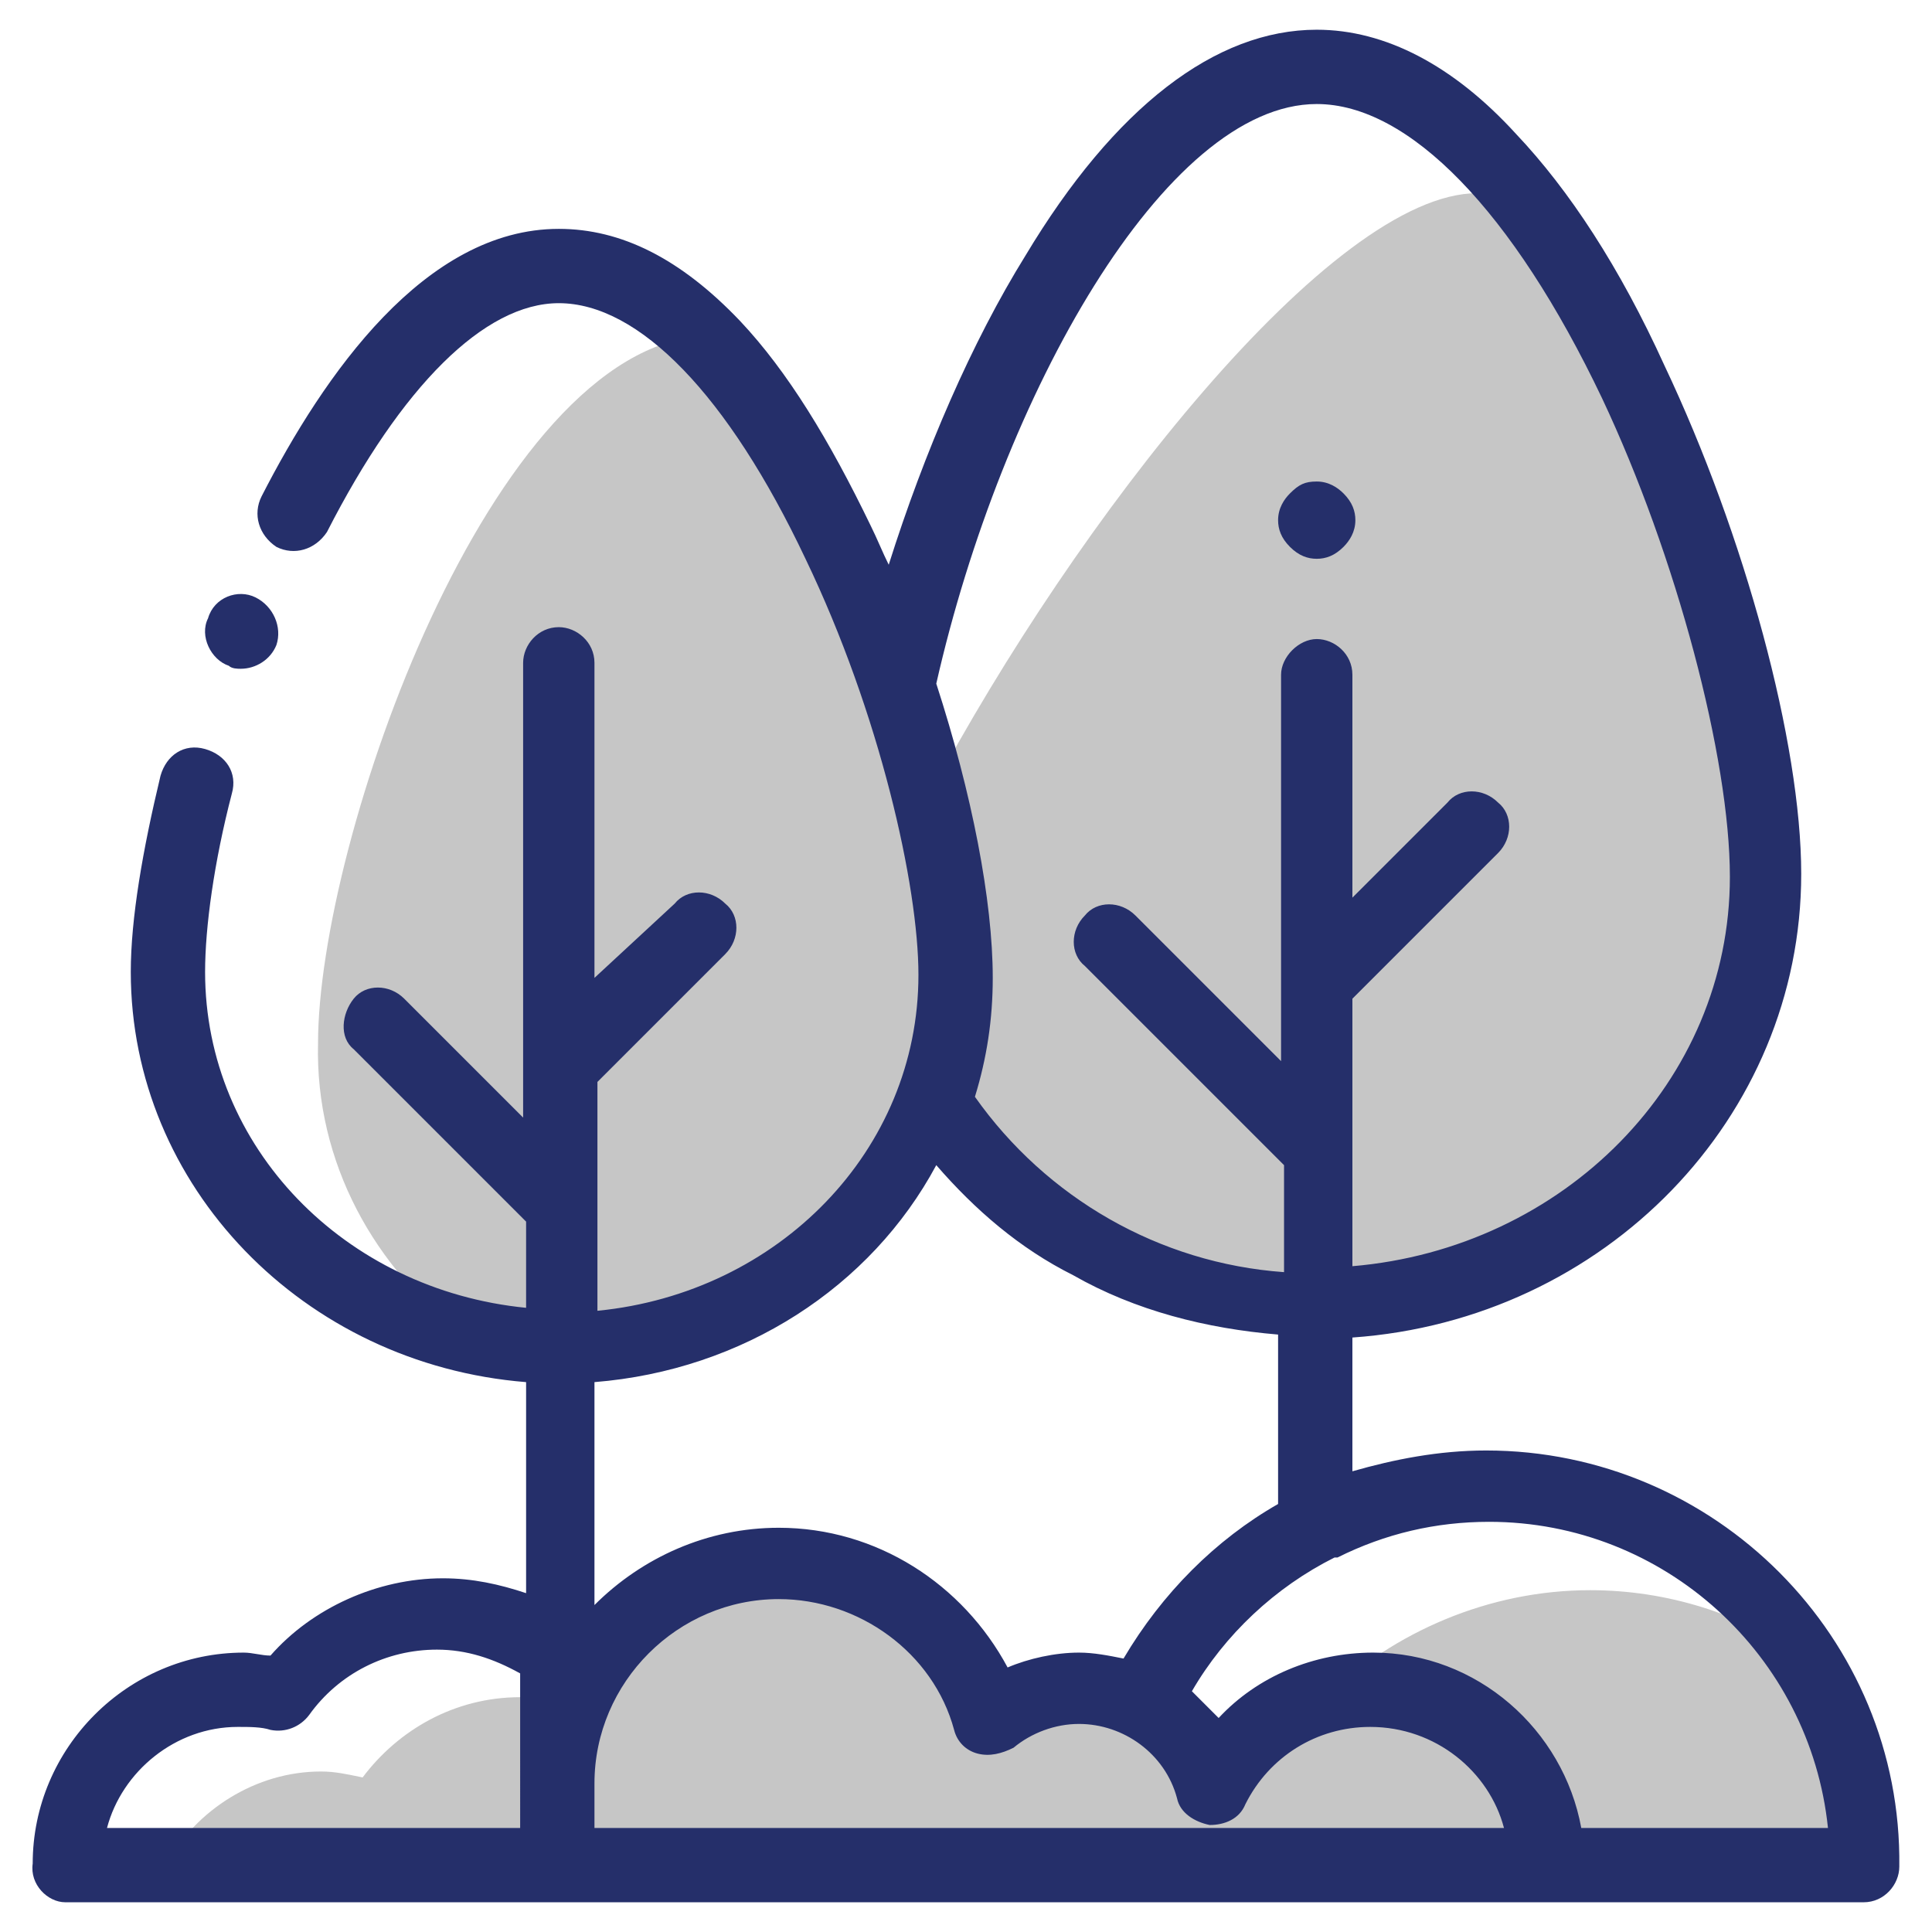 <?xml version="1.0" encoding="utf-8"?>
<!-- Generator: Adobe Illustrator 23.0.2, SVG Export Plug-In . SVG Version: 6.00 Build 0)  -->
<svg version="1.1" id="Layer_1" xmlns="http://www.w3.org/2000/svg" xmlns:xlink="http://www.w3.org/1999/xlink" x="0px" y="0px"
	 width="65px" height="65px" viewBox="0 0 65 65" style="enable-background:new 0 0 65 65;" xml:space="preserve">
<path style="fill:#C6C6C6;" d="M15.7,45c1,0.2,2.1,0.4,3.2,0.4c5.7,0,10.5-3.4,12.4-8.1l5.4,3.8c0.3,0.4,0.6,0.9,0.9,1.3
	c2,1,4.3,1.5,6.8,1.5c8.4,0,15.1-6.4,15.1-14.4c0-5.5-3.3-16.6-8.1-22.7c-0.6-0.2-1.1-0.3-1.7-0.3c-4.9,0-13.5,11-18.4,20.2
	c-1.3-5.5-4.1-12-7.6-15.4c-7.2,0.4-13,17-13,23.8C10.6,39.1,12.6,42.7,15.7,45z"/>
<path style="fill:#C6C6C6;" d="M60.6,55.7c-2-1.4-4.5-2.2-7.1-2.2c-3.4,0-6.6,1.4-8.9,3.6c-1.7,0.4-3.1,1.6-3.8,3.1
	c-0.6-1.9-2.4-3.3-4.5-3.3c-1.2,0-2.2,0.4-3,1.1c-0.9-3.1-3.7-5.3-7.1-5.3c-3.1,0-5.8,1.9-6.9,4.7c-0.6-0.2-1.2-0.3-1.8-0.3
	c-2.2,0-4.1,1.1-5.3,2.7c-0.5-0.1-0.9-0.2-1.4-0.2c-2.2,0-4.2,1.3-5.2,3.1h13.2h2.3h20.1H52h10.7C62.8,60.1,62,57.7,60.6,55.7z"/>
<path style="fill:#252F6A;" d="M44.3,18.8c0.3,0,0.6-0.1,0.9-0.4c0.2-0.2,0.4-0.5,0.4-0.9c0-0.3-0.1-0.6-0.4-0.9
	c-0.2-0.2-0.5-0.4-0.9-0.4s-0.6,0.1-0.9,0.4c-0.2,0.2-0.4,0.5-0.4,0.9c0,0.3,0.1,0.6,0.4,0.9C43.7,18.7,44,18.8,44.3,18.8z"/>
<path style="fill:#252F6A;" d="M7.7,22.4c0.1,0.1,0.3,0.1,0.4,0.1c0.5,0,1-0.3,1.2-0.8l0,0c0.2-0.6-0.1-1.3-0.7-1.6
	C8,19.8,7.2,20.1,7,20.8l0,0C6.7,21.4,7.1,22.2,7.7,22.4z"/>
<path style="fill:#252F6A;" d="M50,48.8c-1.6,0-3.1,0.3-4.5,0.7V45c8.5-0.6,15.1-7.4,15.1-15.6c0-4.4-1.9-11.4-4.6-17.1
	c-1.5-3.3-3.2-5.9-5-7.8C48.9,2.2,46.6,1,44.3,1c-3.4,0-6.8,2.6-9.8,7.6c-1.8,2.9-3.4,6.6-4.6,10.4c-0.2-0.4-0.4-0.9-0.6-1.3
	c-1.4-2.9-2.8-5.2-4.4-6.9c-2-2.1-4-3.1-6.1-3.1c-4.5,0-7.9,4.9-10,9c-0.3,0.6-0.1,1.3,0.5,1.7c0.6,0.3,1.3,0.1,1.7-0.5
	c2.5-4.9,5.3-7.7,7.8-7.7c2.7,0,5.7,3.1,8.3,8.6c2.5,5.2,3.8,11,3.8,14c0,5.9-4.7,10.7-10.8,11.3v-7.7l4.3-4.3
	c0.5-0.5,0.5-1.3,0-1.7c-0.5-0.5-1.3-0.5-1.7,0L20,32.9V22.3c0-0.7-0.6-1.2-1.2-1.2c-0.7,0-1.2,0.6-1.2,1.2v15.3l-4-4
	c-0.5-0.5-1.3-0.5-1.7,0s-0.5,1.3,0,1.7l5.8,5.8V44c-6.1-0.6-10.8-5.4-10.8-11.3c0-1.5,0.3-3.7,0.9-6c0.2-0.7-0.2-1.3-0.9-1.5
	c-0.7-0.2-1.3,0.2-1.5,0.9c-0.6,2.5-1,4.8-1,6.6c0,7.2,5.8,13.2,13.3,13.8v7.1c-0.9-0.3-1.8-0.5-2.8-0.5c-2.2,0-4.4,1-5.8,2.6
	c-0.3,0-0.6-0.1-0.9-0.1c-3.9,0-7.1,3.2-7.1,7.1C1,63.4,1.6,64,2.2,64h60.5c0.7,0,1.2-0.6,1.2-1.2C64,55.1,57.7,48.8,50,48.8z
	 M17.6,61.5h-14c0.5-1.9,2.3-3.4,4.4-3.4c0.4,0,0.8,0,1.1,0.1c0.5,0.1,1-0.1,1.3-0.5c1-1.4,2.6-2.2,4.3-2.2c1,0,1.9,0.3,2.8,0.8
	V61.5z M44.3,3.5c3.1,0,6.6,3.6,9.6,9.9c2.5,5.3,4.3,12.1,4.3,16.1c0,6.9-5.6,12.5-12.7,13.1v-9l4.9-4.9c0.5-0.5,0.5-1.3,0-1.7
	c-0.5-0.5-1.3-0.5-1.7,0l-3.2,3.2v-7.5c0-0.7-0.6-1.2-1.2-1.2s-1.2,0.6-1.2,1.2v13l-4.9-4.9c-0.5-0.5-1.3-0.5-1.7,0
	c-0.5,0.5-0.5,1.3,0,1.7l6.7,6.7v3.6c-4.2-0.3-8-2.5-10.4-5.9c0.4-1.3,0.6-2.6,0.6-4c0-2.6-0.7-6.2-1.9-9.9
	C33.7,13.3,39.2,3.5,44.3,3.5z M20,46.5c5-0.4,9.3-3.2,11.5-7.3c1.3,1.5,2.8,2.8,4.6,3.7c2.1,1.2,4.5,1.8,6.9,2v5.7
	c-2.1,1.2-3.9,3-5.2,5.2c-0.5-0.1-1-0.2-1.5-0.2c-0.8,0-1.7,0.2-2.4,0.5c-1.5-2.8-4.4-4.7-7.7-4.7c-2.4,0-4.6,1-6.2,2.6V46.5z
	 M38.5,61.5H20v-1.5c0-3.4,2.8-6.2,6.2-6.2c2.7,0,5.2,1.8,5.9,4.4c0.1,0.4,0.4,0.7,0.8,0.8c0.4,0.1,0.8,0,1.2-0.2
	c0.6-0.5,1.4-0.8,2.2-0.8c1.5,0,2.9,1,3.3,2.5c0.1,0.5,0.6,0.8,1.1,0.9c0.5,0,1-0.2,1.2-0.7c0.8-1.6,2.4-2.6,4.2-2.6
	c2.2,0,4,1.5,4.5,3.4H38.5z M53.2,61.5c-0.6-3.3-3.5-5.9-7-5.9c-2,0-3.9,0.8-5.2,2.2c-0.3-0.3-0.6-0.6-0.9-0.9
	c1.1-1.9,2.8-3.5,4.8-4.5c0,0,0,0,0.1,0c1.6-0.8,3.3-1.2,5.1-1.2c5.9,0,10.8,4.5,11.4,10.3H53.2z"/>
</svg>
